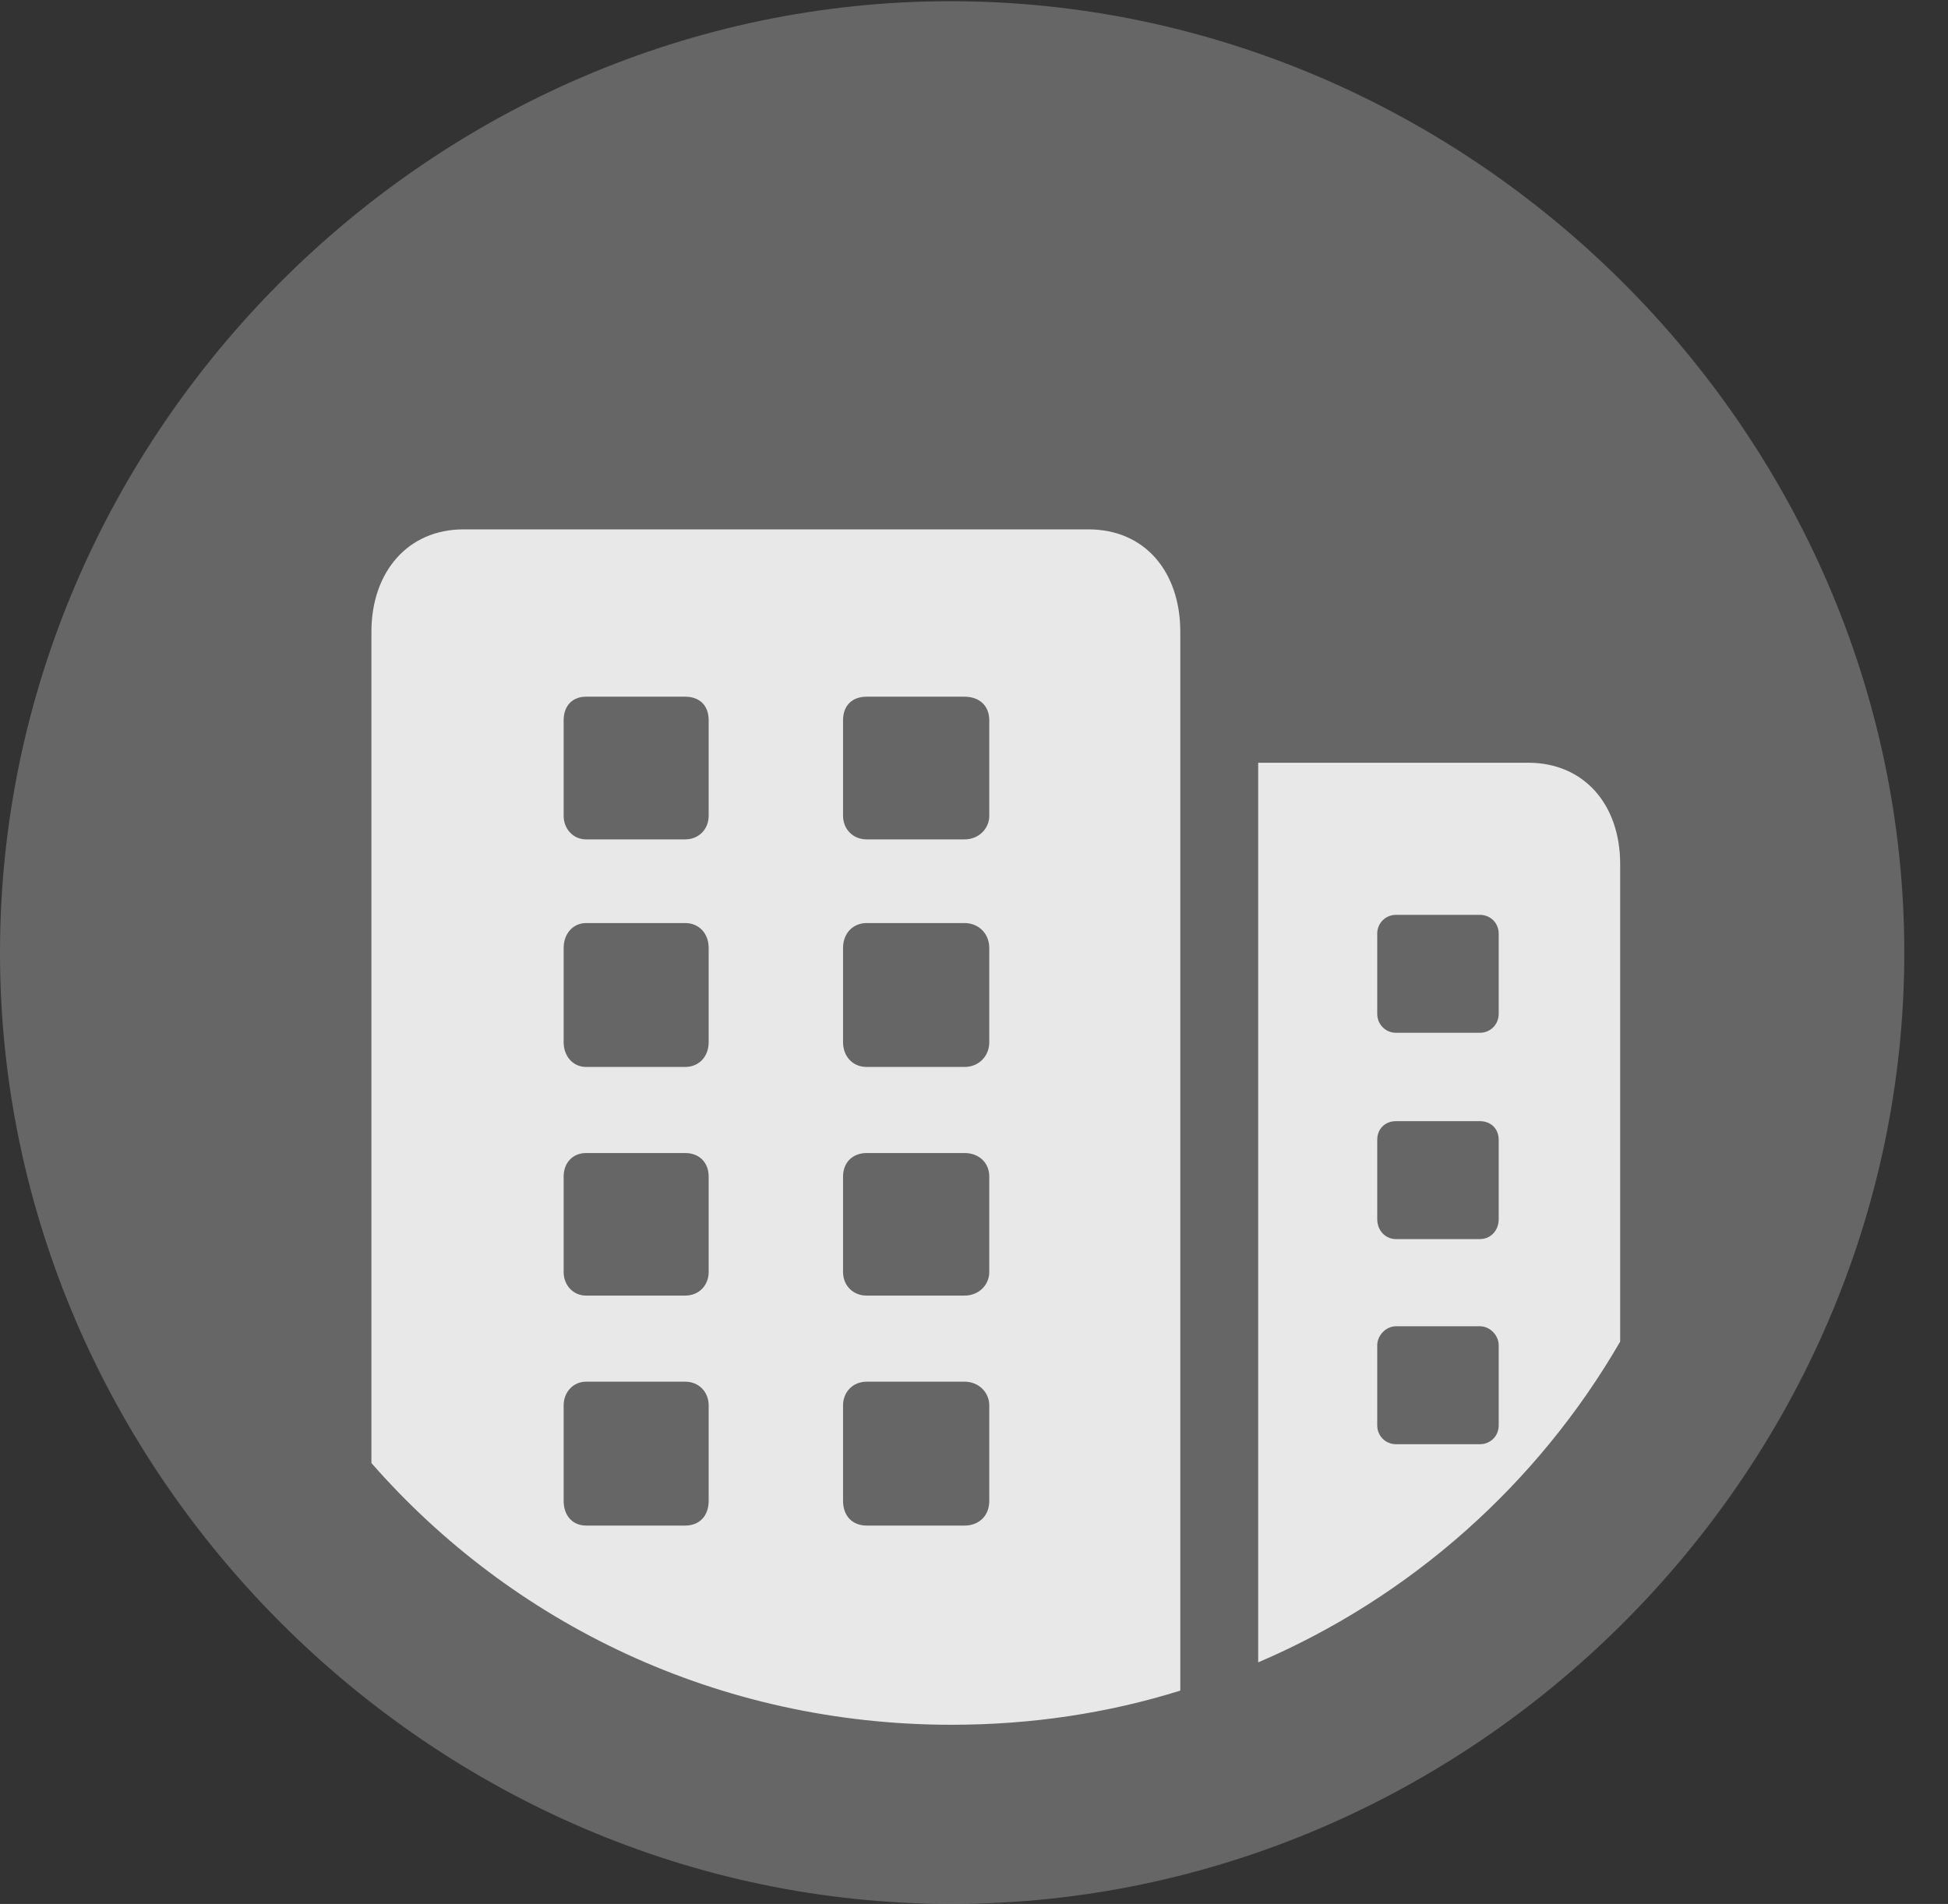 <?xml version="1.0" encoding="UTF-8"?>
<!--Generator: Apple Native CoreSVG 232.5-->
<!DOCTYPE svg
PUBLIC "-//W3C//DTD SVG 1.1//EN"
       "http://www.w3.org/Graphics/SVG/1.1/DTD/svg11.dtd">
<svg version="1.1" xmlns="http://www.w3.org/2000/svg" xmlns:xlink="http://www.w3.org/1999/xlink" width="16.133" height="15.771">
 <rect width="100%" height="100%" fill="#333333" stroke="none"/>
 <g>
  <rect height="15.771" opacity="0" width="16.133" x="0" y="0"/>
  <path d="M7.881 15.771C12.188 15.771 15.771 12.197 15.771 7.891C15.771 3.584 12.178 0.01 7.871 0.01C3.574 0.01 0 3.584 0 7.891C0 12.197 3.584 15.771 7.881 15.771Z" fill="#ffffff" fill-opacity="0.25"/>
  <path d="M7.881 14.287C5.947 14.287 4.238 13.447 3.076 12.119L3.076 5.234C3.076 4.736 3.379 4.385 3.838 4.385L9.014 4.385C9.482 4.385 9.775 4.736 9.775 5.234L9.775 14.004C9.18 14.19 8.545 14.287 7.881 14.287ZM4.854 12.637L5.674 12.637C5.791 12.637 5.869 12.559 5.869 12.432L5.869 11.641C5.869 11.533 5.791 11.445 5.674 11.445L4.854 11.445C4.746 11.445 4.668 11.533 4.668 11.641L4.668 12.432C4.668 12.559 4.746 12.637 4.854 12.637ZM7.178 12.637L7.988 12.637C8.105 12.637 8.193 12.559 8.193 12.432L8.193 11.641C8.193 11.533 8.105 11.445 7.988 11.445L7.178 11.445C7.061 11.445 6.982 11.533 6.982 11.641L6.982 12.432C6.982 12.559 7.061 12.637 7.178 12.637ZM4.854 10.732L5.674 10.732C5.791 10.732 5.869 10.645 5.869 10.537L5.869 9.746C5.869 9.629 5.791 9.551 5.674 9.551L4.854 9.551C4.746 9.551 4.668 9.629 4.668 9.746L4.668 10.537C4.668 10.645 4.746 10.732 4.854 10.732ZM7.178 10.732L7.988 10.732C8.105 10.732 8.193 10.645 8.193 10.537L8.193 9.746C8.193 9.629 8.105 9.551 7.988 9.551L7.178 9.551C7.061 9.551 6.982 9.629 6.982 9.746L6.982 10.537C6.982 10.645 7.061 10.732 7.178 10.732ZM4.854 8.838L5.674 8.838C5.791 8.838 5.869 8.75 5.869 8.633L5.869 7.852C5.869 7.734 5.791 7.646 5.674 7.646L4.854 7.646C4.746 7.646 4.668 7.734 4.668 7.852L4.668 8.633C4.668 8.75 4.746 8.838 4.854 8.838ZM7.178 8.838L7.988 8.838C8.105 8.838 8.193 8.75 8.193 8.633L8.193 7.852C8.193 7.734 8.105 7.646 7.988 7.646L7.178 7.646C7.061 7.646 6.982 7.734 6.982 7.852L6.982 8.633C6.982 8.75 7.061 8.838 7.178 8.838ZM4.854 6.953L5.674 6.953C5.791 6.953 5.869 6.865 5.869 6.758L5.869 5.967C5.869 5.84 5.791 5.771 5.674 5.771L4.854 5.771C4.746 5.771 4.668 5.84 4.668 5.967L4.668 6.758C4.668 6.865 4.746 6.953 4.854 6.953ZM7.178 6.953L7.988 6.953C8.105 6.953 8.193 6.865 8.193 6.758L8.193 5.967C8.193 5.84 8.105 5.771 7.988 5.771L7.178 5.771C7.061 5.771 6.982 5.84 6.982 5.967L6.982 6.758C6.982 6.865 7.061 6.953 7.178 6.953ZM10.42 13.77L10.42 6.318L12.656 6.318C13.115 6.318 13.418 6.66 13.418 7.158L13.418 11.113C12.734 12.295 11.68 13.232 10.42 13.77ZM11.562 11.963L12.256 11.963C12.344 11.963 12.412 11.895 12.412 11.807L12.412 11.143C12.412 11.065 12.344 10.986 12.256 10.986L11.562 10.986C11.475 10.986 11.406 11.065 11.406 11.143L11.406 11.807C11.406 11.895 11.475 11.963 11.562 11.963ZM11.562 10.264L12.256 10.264C12.344 10.264 12.412 10.195 12.412 10.098L12.412 9.443C12.412 9.346 12.344 9.287 12.256 9.287L11.562 9.287C11.475 9.287 11.406 9.346 11.406 9.443L11.406 10.098C11.406 10.195 11.475 10.264 11.562 10.264ZM11.562 8.555L12.256 8.555C12.344 8.555 12.412 8.486 12.412 8.398L12.412 7.734C12.412 7.646 12.344 7.578 12.256 7.578L11.562 7.578C11.475 7.578 11.406 7.646 11.406 7.734L11.406 8.398C11.406 8.486 11.475 8.555 11.562 8.555Z" fill="#ffffff" fill-opacity="0.85"/>
 </g>
</svg>
